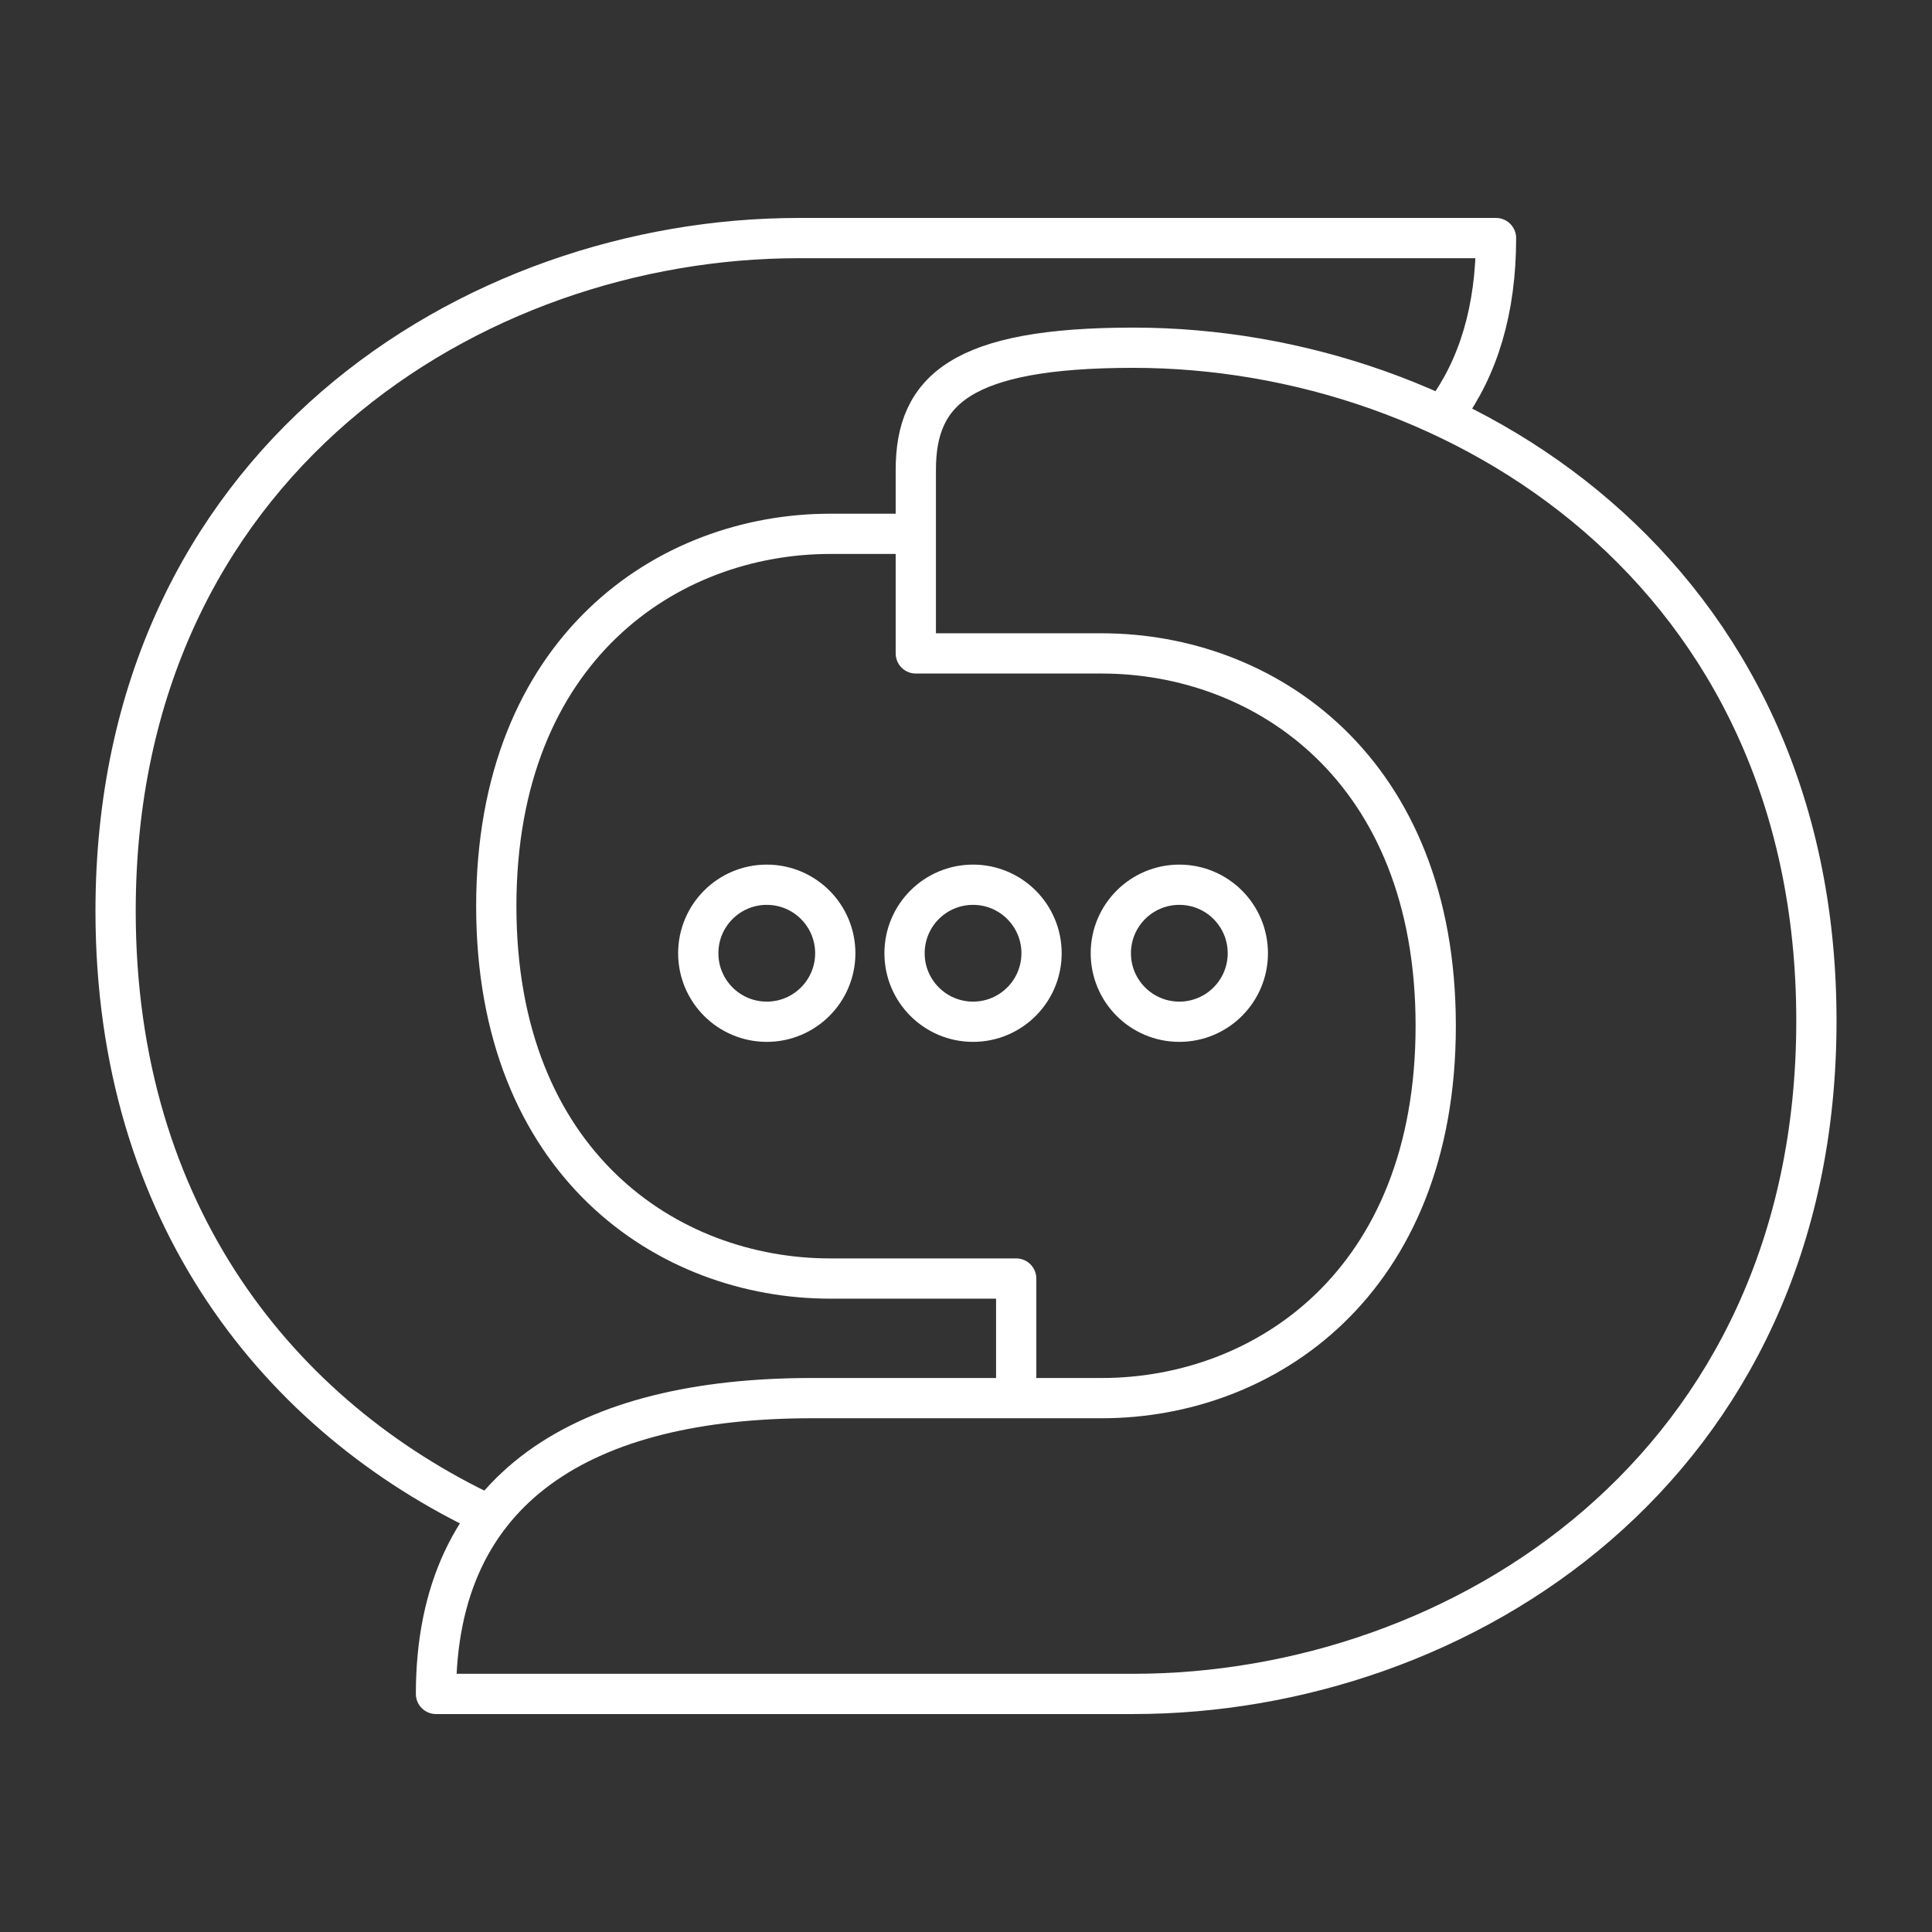 <?xml version="1.0" encoding="UTF-8"?><svg id="b" xmlns="http://www.w3.org/2000/svg" viewBox="0 0 48 48"><rect x="0" y="0" width="48" height="48" fill="#333333" stroke="none"/><defs><style>.i{fill:none;stroke:#fff;stroke-linecap:round;stroke-linejoin:round;}</style></defs><path id="c" class="i" d="M10.832,42.085h17.325c8.104,0,16.971-5.594,16.971-16.723s-8.867-16.723-16.971-16.723c-4.284,0-5.404,1.059-5.404,3.034v4.561h4.621c4.037,0,8.296,2.854,8.296,9.251s-4.259,9.251-8.296,9.251h-7.202c-5.619,0-9.34,2.172-9.34,7.349Z"/><path id="d" class="i" d="M35.918,10.23c.809-1.104,1.25-2.531,1.25-4.315h-17.325C11.74,5.915,2.872,11.509,2.872,22.637c0,7.561,4.094,12.568,9.261,15.001"/><path id="e" class="i" d="M25.247,34.612v-2.847h-4.621c-4.037,0-8.296-2.854-8.296-9.251s4.259-9.251,8.296-9.251h2.082"/><path id="f" class="i" d="M20.752,23.683c0,.94-.762,1.702-1.702,1.702h0c-.94,0-1.702-.762-1.702-1.702h0c0-.94.762-1.702,1.702-1.702h0c.94,0,1.702.762,1.702,1.702h0Z"/><path id="g" class="i" d="M31.002,23.683c0,.94-.762,1.702-1.702,1.702h0c-.94,0-1.702-.762-1.702-1.702h0c0-.94.762-1.702,1.702-1.702h0c.94,0,1.702.762,1.702,1.702h0Z"/><path id="h" class="i" d="M25.877,23.683c0,.94-.762,1.702-1.702,1.702h0c-.94,0-1.702-.762-1.702-1.702h0c0-.94.762-1.702,1.702-1.702h0c.94,0,1.702.762,1.702,1.702h0Z"/></svg>